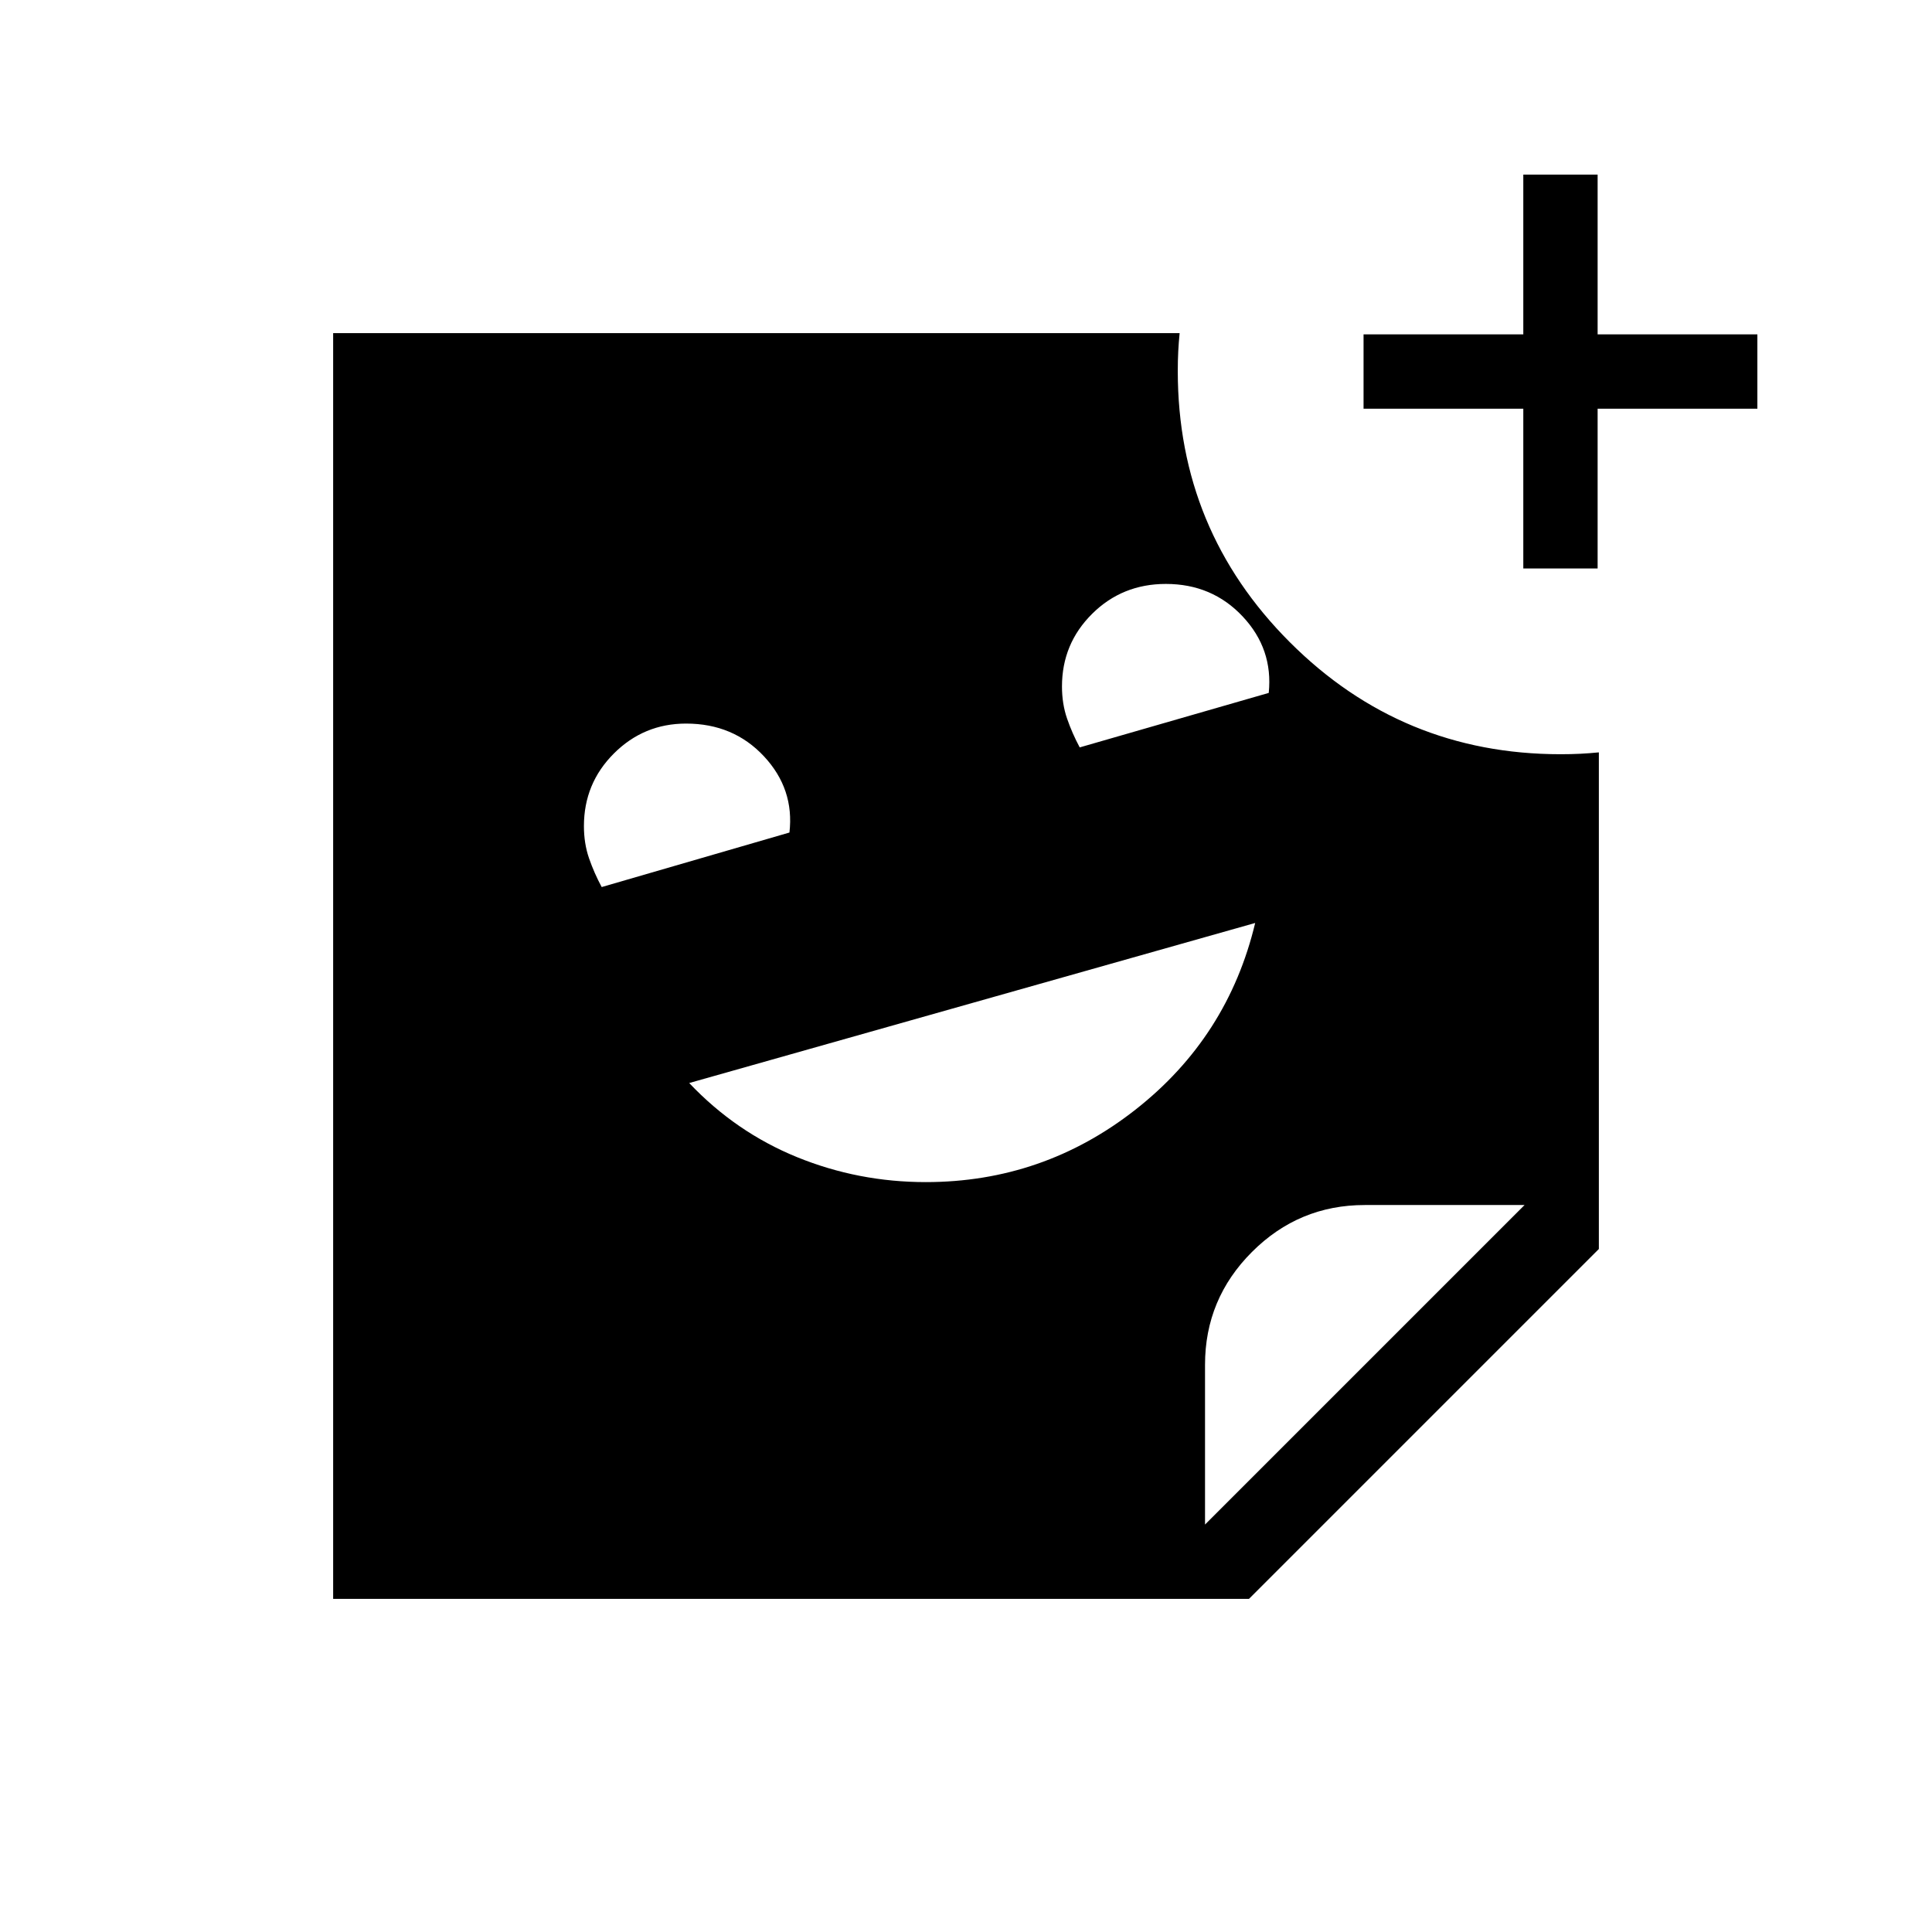 <svg xmlns="http://www.w3.org/2000/svg" height="24" viewBox="0 -960 960 960" width="24"><path d="M756.92-677.54v-79.38h-79.38v-36.93h79.38v-79.38h36.93v79.38h79.38v36.93h-79.38v79.38h-36.93ZM536.5-588.62l93.93-27.08q2.22-21.84-12.96-37.99-15.18-16.16-38.15-16.16-21.7 0-36.66 14.87-14.97 14.86-14.97 36.09 0 8.64 2.54 15.97 2.54 7.34 6.27 14.3Zm-237.52 69.39 93.29-27.09q2.5-21.63-12.68-37.89-15.18-16.25-38.68-16.25-20.99 0-35.87 14.86-14.89 14.86-14.89 36.1 0 8.63 2.54 15.97t6.29 14.3ZM460-372.62q58.36 0 104.26-36.04 45.9-36.05 59.43-92.72l-281.23 79.53q23.16 24.44 53.62 36.84 30.46 12.39 63.92 12.39Zm138.77 170.16 158.77-158.77h-79.39q-32.74 0-56.06 23.32t-23.32 56.06v79.39Zm21.85 36.92H165.54v-628.92h420.61q-.46 4.58-.69 9.1-.23 4.51-.23 9.74 0 79.02 55.66 134.71 55.67 55.68 134.54 55.68 5.21 0 9.79-.23 4.59-.23 9.24-.69v246.77L620.62-165.54Z"/></svg>